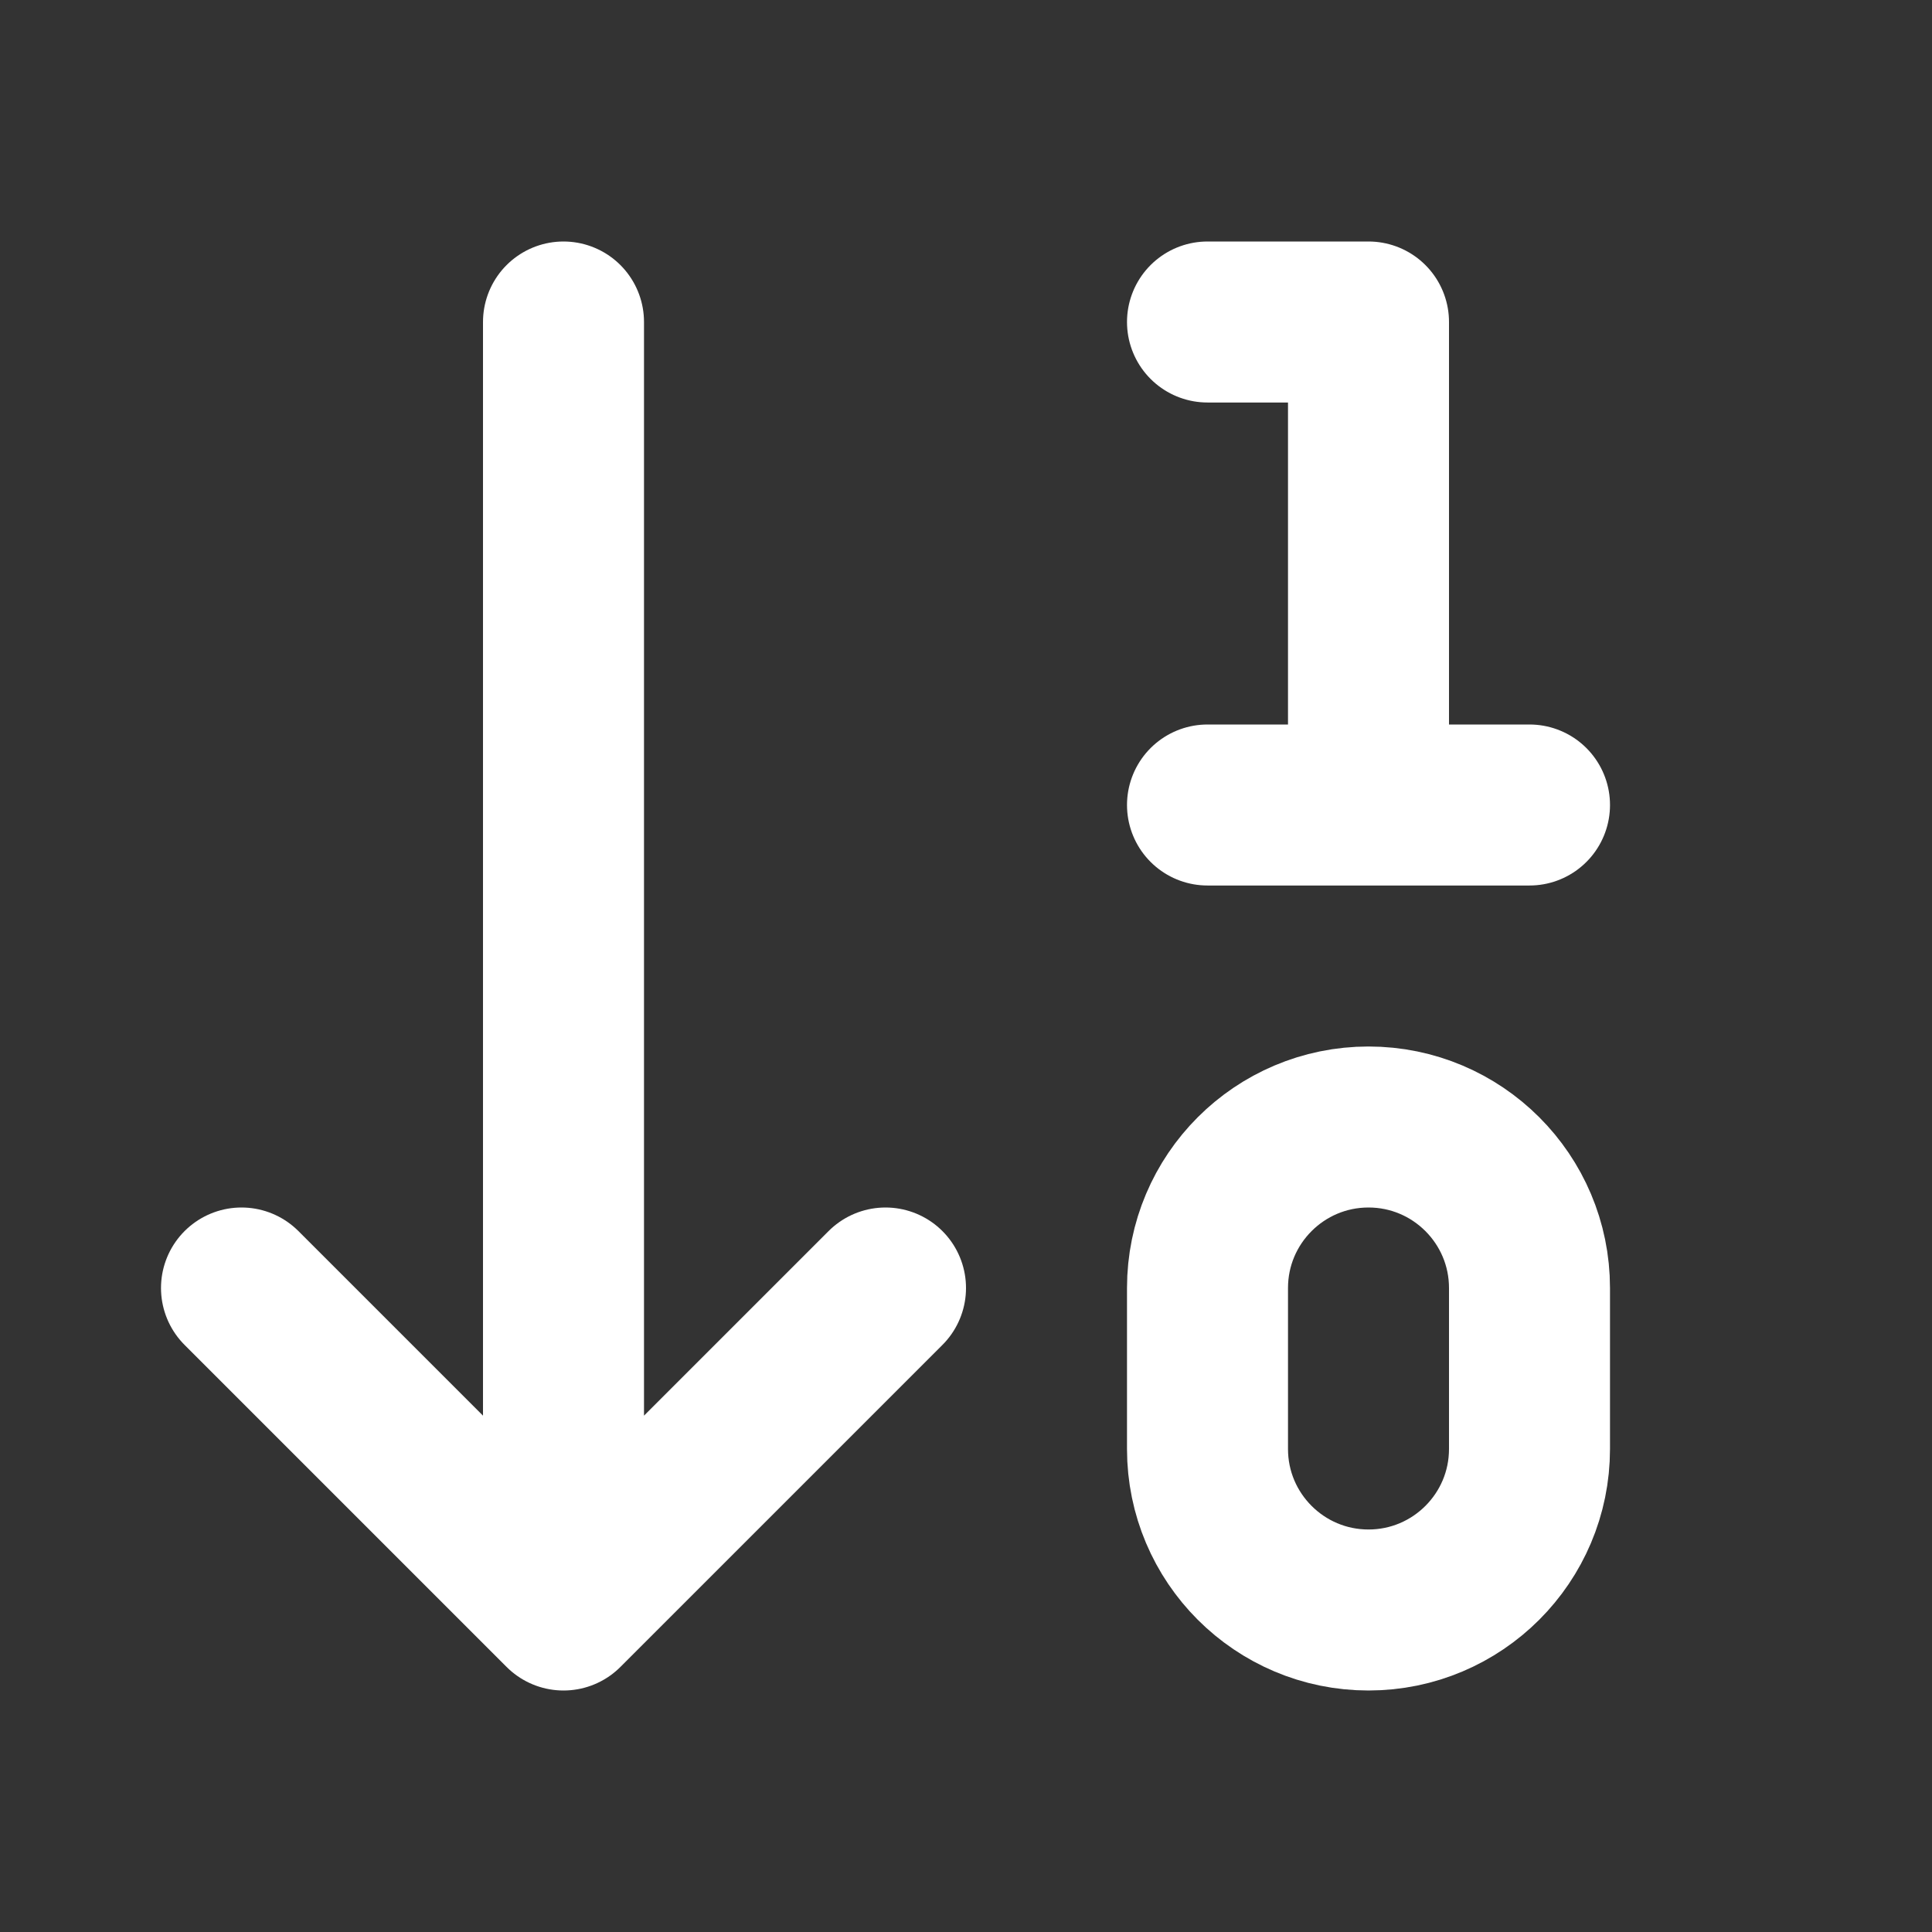 <svg height="18" viewBox="0 0 18 18" width="18" xmlns="http://www.w3.org/2000/svg"><rect x="0" y="0" width="18" height="18" fill="#333333" stroke="none"/><g fill="none" stroke="#fff" stroke-linecap="round" stroke-linejoin="round" stroke-width="2" transform="scale(.75)"><path d="m3 16 4 4 4-4m-4 4v-16m10 6v-6h-2m0 6h4"/><path d="m17 14c1.104 0 2 .896 2 2v2c0 1.104-.896 2-2 2s-2-.896-2-2v-2c0-1.104.896-2 2-2zm0 0"/></g></svg>